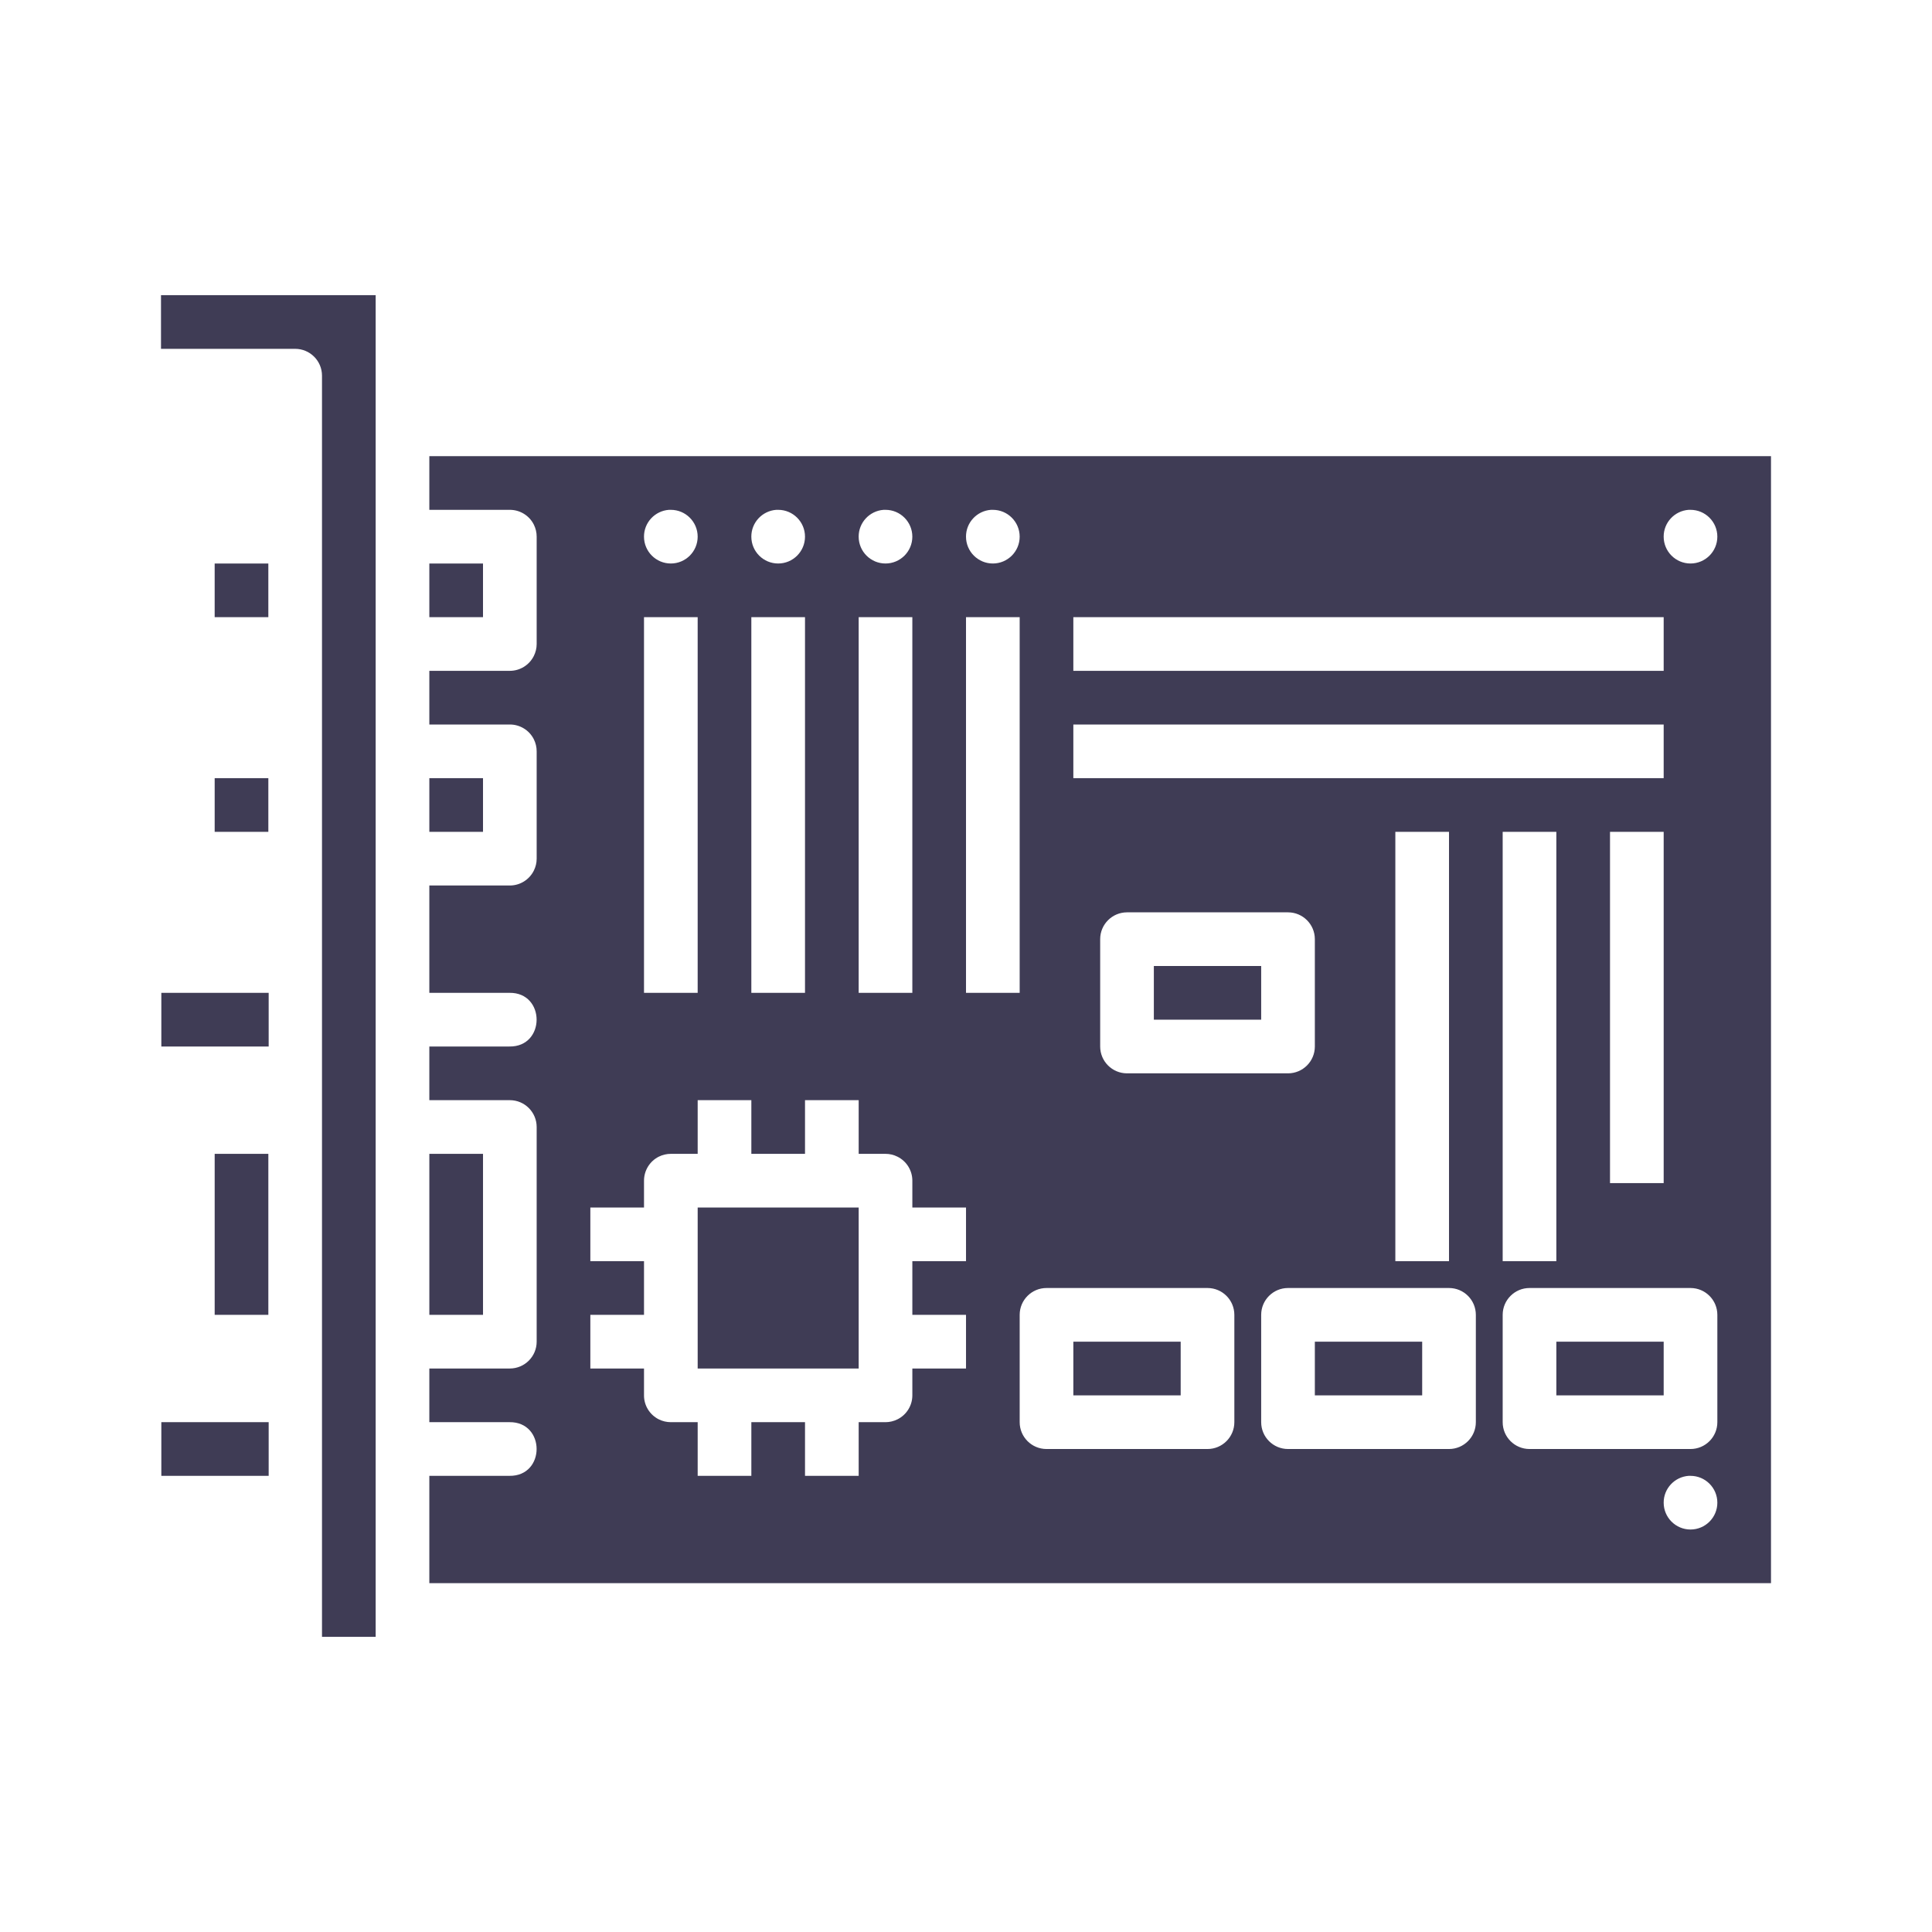 <svg width="36" height="36" xmlns="http://www.w3.org/2000/svg">

 <g>
  <title>background</title>
  <rect fill="none" id="canvas_background" height="402" width="582" y="-1" x="-1"/>
 </g>
 <g>
  <title>Layer 1</title>
  <path fill="#3f3c55" fill-rule="nonzero" id="rect4443" d="m3,5.5l0,1l2.5,0c0.276,0 0.5,0.224 0.5,0.5l0,3l0,2l0,2l0,2l0,5l0,4l0,5.5l1,0l0,-0.5l0,-2.879l0,-0.236l0,-1.885l0,-5.879l0,-0.236l0,-2.627l0,-2.514l0,-1.744l0,-2l0,-2l0,-1l0,-1.5l-1.5,0l-2.5,0zm5,3l0,1l1.5,0c0.189,-0 0.362,0.106 0.447,0.275c0.035,0.07 0.053,0.147 0.053,0.225l0,2c-0,0.077 -0.018,0.153 -0.053,0.223c-0.085,0.17 -0.258,0.277 -0.447,0.277l-1.5,0l0,1l1.5,0c0.189,-0 0.362,0.106 0.447,0.275c0.035,0.07 0.053,0.147 0.053,0.225l0,2c-0,0.077 -0.018,0.153 -0.053,0.223c-0.085,0.17 -0.258,0.277 -0.447,0.277l-1.5,0l0,2l1.492,0c0.676,-0.01 0.676,1.01 0,1l-1.492,0l0,1l1.5,0c0.276,0 0.5,0.224 0.5,0.5l0,4c-0,0.276 -0.224,0.5 -0.5,0.5l-1.5,0l0,1l1.492,0c0.676,-0.01 0.676,1.01 0,1l-1.492,0l0,2l25,0l0,-21l-25,0zm4.465,1c0.012,-0 0.024,-0 0.035,0c0.276,0 0.5,0.224 0.5,0.5c0,0.276 -0.224,0.5 -0.5,0.5c-0.276,0 -0.5,-0.224 -0.5,-0.5c-0.001,-0.263 0.203,-0.481 0.465,-0.5l0,0zm2,0c0.012,-0 0.024,-0 0.035,0c0.276,0 0.5,0.224 0.5,0.5c0,0.276 -0.224,0.5 -0.5,0.5c-0.276,0 -0.5,-0.224 -0.5,-0.5c-0.001,-0.263 0.203,-0.481 0.465,-0.5l0,0zm2,0c0.012,-0 0.024,-0 0.035,0c0.276,0 0.5,0.224 0.5,0.5c0,0.276 -0.224,0.5 -0.5,0.5c-0.276,0 -0.5,-0.224 -0.5,-0.5c-0.001,-0.263 0.203,-0.481 0.465,-0.5l0,0zm2,0c0.012,-0 0.023,-0 0.035,0c0.276,0 0.5,0.224 0.5,0.5c0,0.276 -0.224,0.5 -0.5,0.5c-0.276,0 -0.5,-0.224 -0.5,-0.5c-0.001,-0.263 0.203,-0.481 0.465,-0.5l0,0zm13,0c0.012,-0 0.023,-0 0.035,0c0.276,0 0.5,0.224 0.5,0.5c0,0.276 -0.224,0.5 -0.5,0.5c-0.276,0 -0.5,-0.224 -0.5,-0.5c-0.001,-0.263 0.203,-0.481 0.465,-0.5l0,0zm-27.465,1l0,1l1,0l0,-1l-1,0zm4,0l0,1l1,0l0,-1l-1,0zm4,1l1,0l0,7l-1,0l0,-7zm2,0l1,0l0,7l-1,0l0,-7zm2,0l1,0l0,7l-1,0l0,-7zm2,0l1,0l0,7l-1,0l0,-7zm2,0l11,0l0,1l-11,0l0,-1zm0,2l11,0l0,1l-11,0l0,-1zm-16,1l0,1l1,0l0,-1l-1,0zm4,0l0,1l1,0l0,-1l-1,0zm18,1l1,0l0,8l-1,0l0,-8zm2,0l1,0l0,8l-1,0l0,-8zm2,0l1,0l0,6.545l-1,0l0,-6.545zm-9,1.5l3,0c0.276,0 0.5,0.224 0.5,0.5l0,2c-0,0.276 -0.224,0.5 -0.5,0.5l-3,0c-0.276,0 -0.5,-0.224 -0.5,-0.5l0,-2c0,-0.276 0.224,-0.5 0.5,-0.5zm0.5,1l0,1l2,0l0,-1l-2,0zm-18.494,0.5l0,1l2,0l0,-1l-2,0zm9.994,2l1,0l0,1l1,0l0,-1l1,0l0,1l0.5,0c0.077,0 0.154,0.018 0.223,0.053c0.17,0.084 0.277,0.258 0.277,0.447l0,0.5l1,0l0,1l-1,0l0,1l1,0l0,1l-1,0l0,0.5c-0,0.19 -0.108,0.363 -0.277,0.447c-0.069,0.034 -0.145,0.053 -0.223,0.053l-0.5,0l0,1l-1,0l0,-1l-1,0l0,1l-1,0l0,-1l-0.5,0c-0.078,0 -0.155,-0.018 -0.225,-0.053c-0.169,-0.085 -0.276,-0.258 -0.275,-0.447l0,-0.5l-1,0l0,-1l1,0l0,-1l-1,0l0,-1l1,0l0,-0.5c-0,-0.189 0.106,-0.362 0.275,-0.447c0.07,-0.035 0.147,-0.053 0.225,-0.053l0.5,0l0,-1zm-9,1l0,3l1,0l0,-3l-1,0zm4,0l0,3l1,0l0,-3l-1,0zm5,1l0,2l0,1l3,0l0,-2l0,-1l-3,0zm6.5,1.5l3,0c0.276,0 0.5,0.224 0.5,0.5l0,2c-0,0.276 -0.224,0.5 -0.5,0.5l-3,0c-0.276,0 -0.5,-0.224 -0.5,-0.5l0,-2c0,-0.276 0.224,-0.5 0.5,-0.5zm4.5,0l3,0c0.276,0 0.5,0.224 0.5,0.5l0,2c-0,0.276 -0.224,0.5 -0.5,0.5l-3,0c-0.276,0 -0.5,-0.224 -0.5,-0.5l0,-2c0,-0.276 0.224,-0.5 0.5,-0.5zm4.5,0l3,0c0.276,0 0.5,0.224 0.5,0.5l0,2c-0,0.276 -0.224,0.5 -0.5,0.5l-3,0c-0.276,0 -0.5,-0.224 -0.5,-0.5l0,-2c0,-0.276 0.224,-0.5 0.5,-0.5zm-8.5,1l0,1l2,0l0,-1l-2,0zm4.5,0l0,1l2,0l0,-1l-2,0zm4.5,0l0,1l2,0l0,-1l-2,0zm-25.994,1.5l0,1l2,0l0,-1l-2,0zm28.459,1c0.012,-0 0.023,-0 0.035,0c0.276,0 0.5,0.224 0.5,0.5c0,0.276 -0.224,0.5 -0.5,0.5c-0.276,0 -0.5,-0.224 -0.5,-0.5c-0.001,-0.263 0.203,-0.481 0.465,-0.5l0,0z"/>
 </g>
</svg>